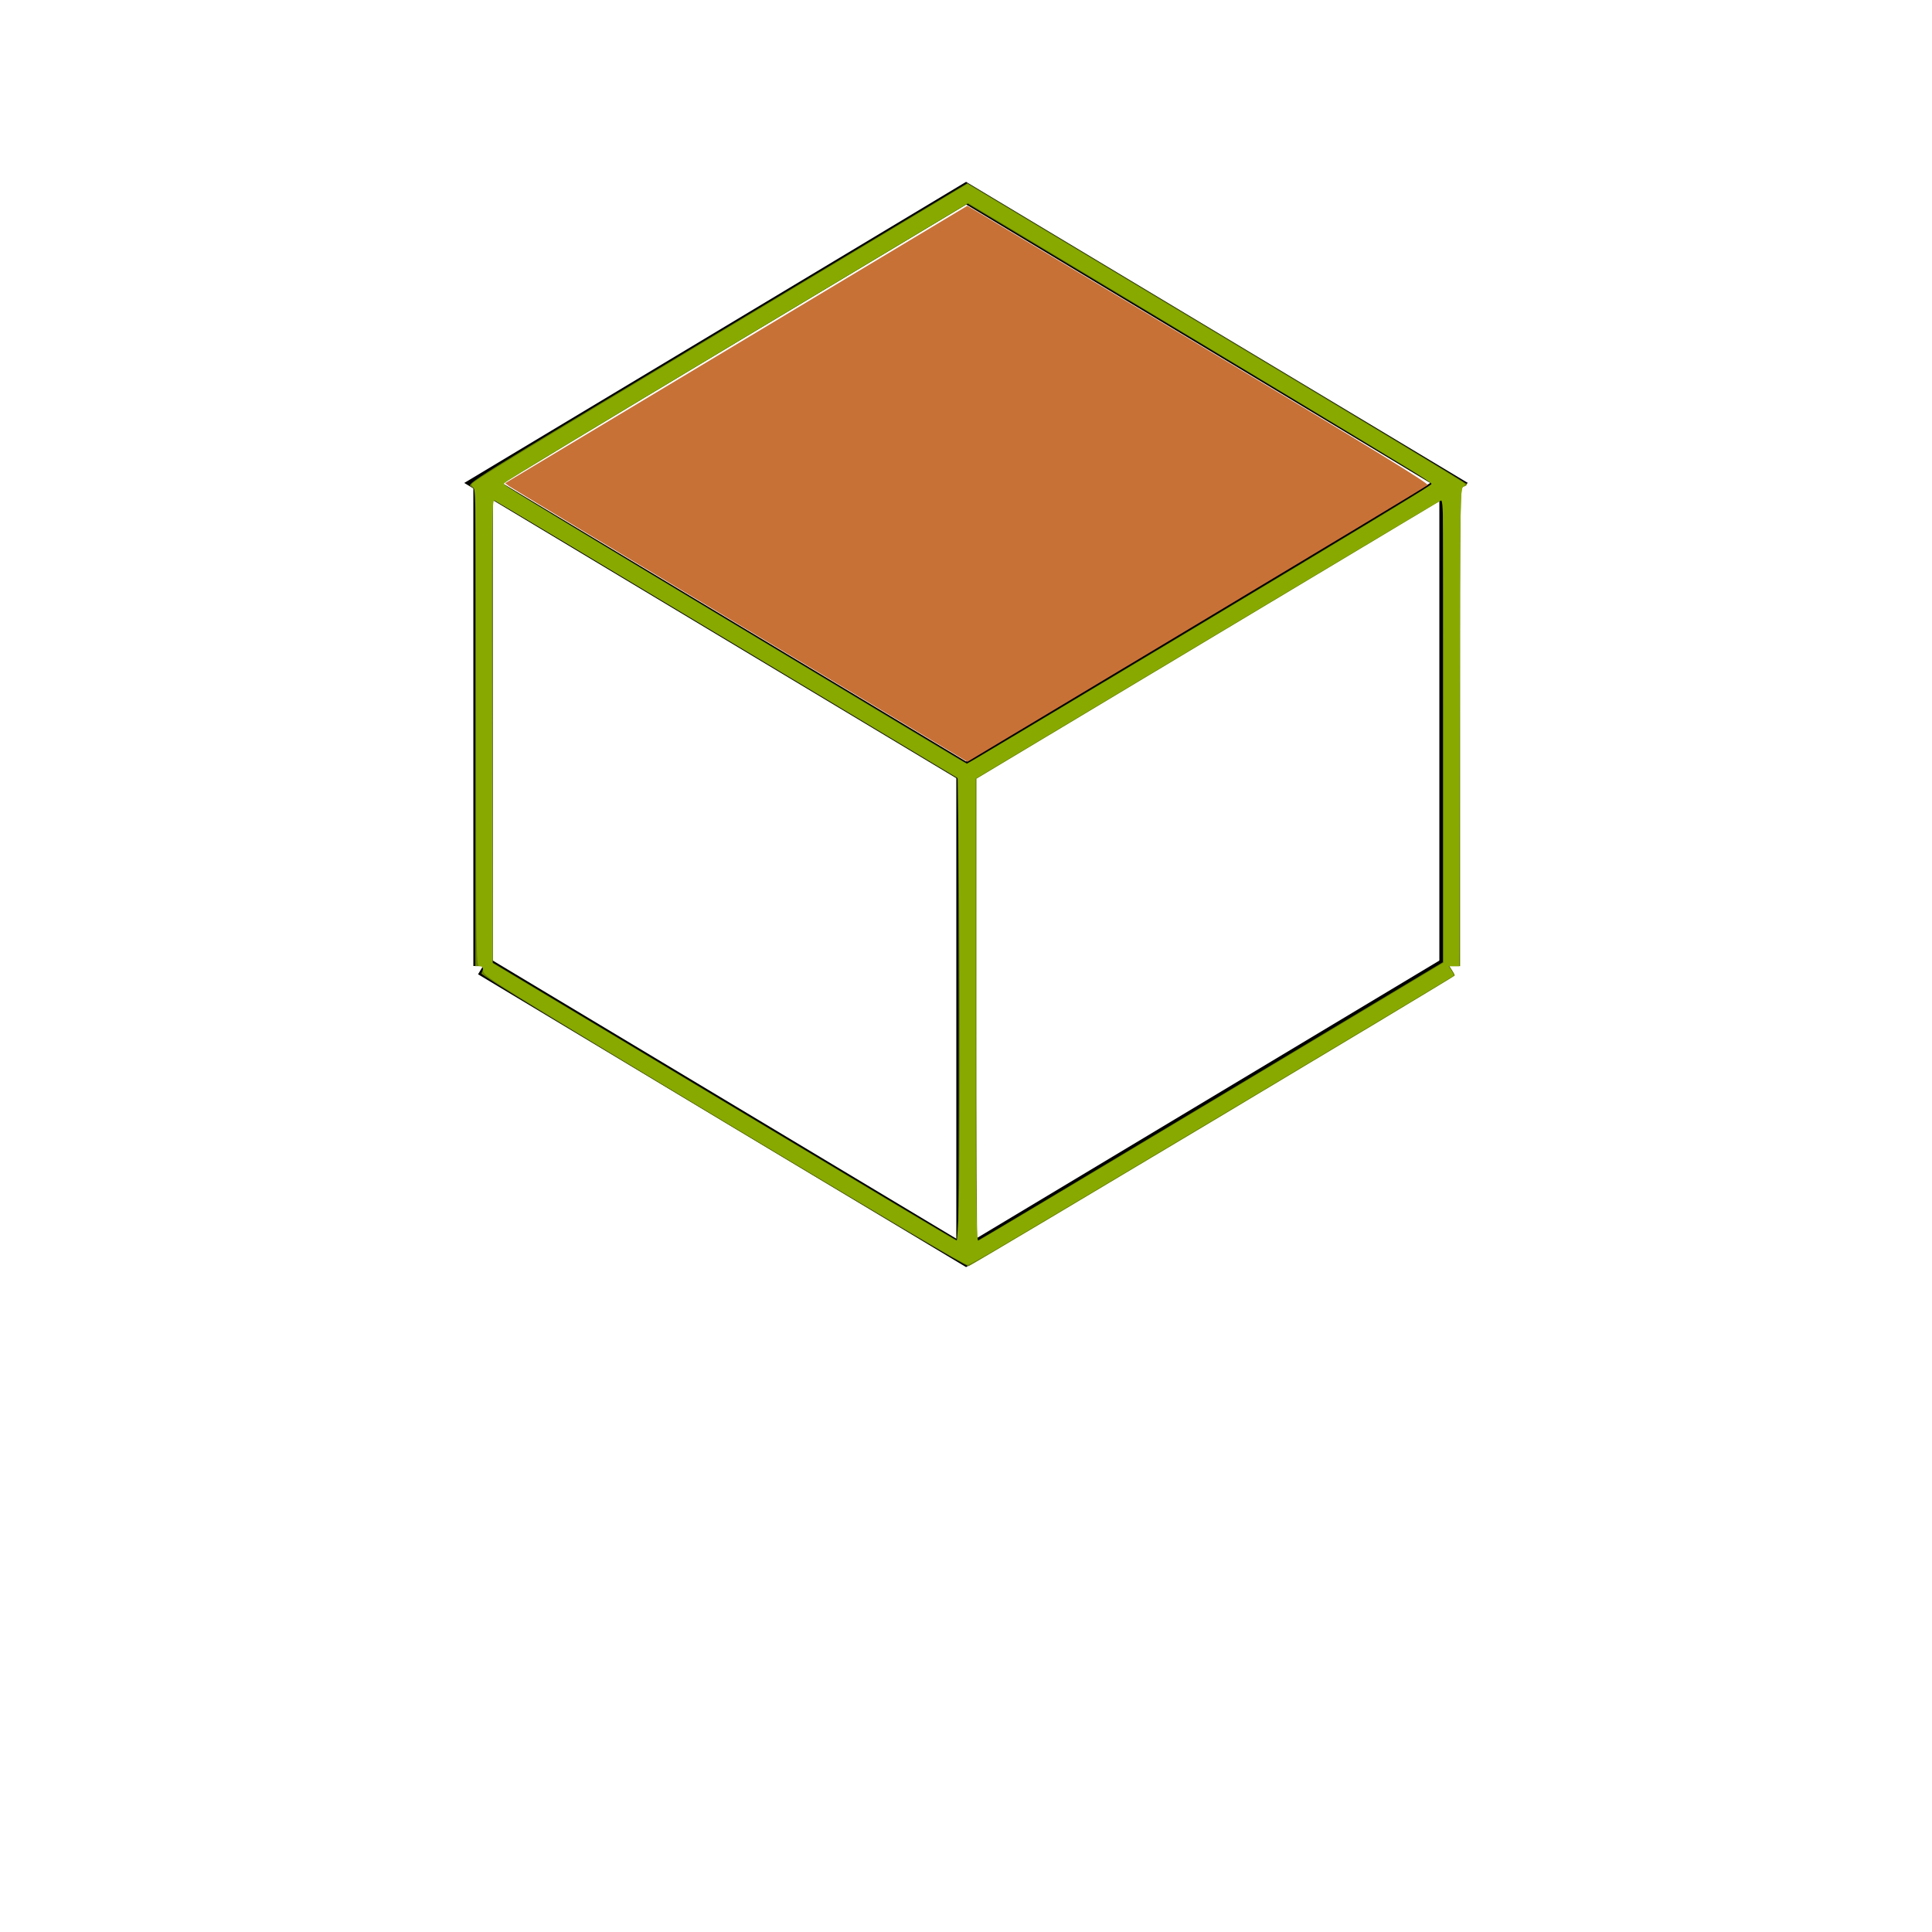 <?xml version="1.0" encoding="UTF-8" standalone="no"?>
<!-- Created with Inkscape (http://www.inkscape.org/) -->

<svg
   xmlns:dc="http://purl.org/dc/elements/1.1/"
   xmlns:cc="http://creativecommons.org/ns#"
   xmlns:rdf="http://www.w3.org/1999/02/22-rdf-syntax-ns#"
   xmlns:svg="http://www.w3.org/2000/svg"
   xmlns="http://www.w3.org/2000/svg"
   xmlns:sodipodi="http://sodipodi.sourceforge.net/DTD/sodipodi-0.dtd"
   xmlns:inkscape="http://www.inkscape.org/namespaces/inkscape"
   width="100"
   height="100"
   viewBox="0 0 26.458 26.458"
   version="1.1"
   id="svg8"
   sodipodi:docname="cube.svg"
   inkscape:export-filename="C:\Users\Федор\Desktop\avatar.png"
   inkscape:export-xdpi="96"
   inkscape:export-ydpi="96"
   inkscape:version="0.92.4 (5da689c313, 2019-01-14)">
  <defs
     id="defs2" />
  <sodipodi:namedview
     id="base"
     pagecolor="#ffffff"
     bordercolor="#666666"
     borderopacity="1.0"
     inkscape:pageopacity="0.0"
     inkscape:pageshadow="2"
     inkscape:zoom="11.2"
     inkscape:cx="32.196779"
     inkscape:cy="57.177978"
     inkscape:document-units="mm"
     inkscape:current-layer="layer1"
     showgrid="false"
     units="px"
     width="100px"
     inkscape:window-width="1920"
     inkscape:window-height="986"
     inkscape:window-x="-11"
     inkscape:window-y="-11"
     inkscape:window-maximized="1" />
  <g
     inkscape:label="Layer 1"
     inkscape:groupmode="layer"
     id="layer1"
     transform="translate(0,-270.542)">
    <path
       style="fill:none;stroke:#000000;stroke-width:0.265px;stroke-linecap:butt;stroke-linejoin:miter;stroke-opacity:1"
       d="m 6.615,277.156 6.615,-3.969 6.615,3.969 -6.615,3.969 z"
       id="path3713"
       inkscape:connector-curvature="0"
       sodipodi:nodetypes="ccccc" />
    <path
       style="fill:none;stroke:#000000;stroke-width:0.265px;stroke-linecap:butt;stroke-linejoin:miter;stroke-opacity:1"
       d="m 6.615,283.771 6.615,3.969 6.615,-3.969"
       id="path3730"
       inkscape:connector-curvature="0"
       sodipodi:nodetypes="ccc" />
    <path
       style="fill:none;stroke:#000000;stroke-width:0.265px;stroke-linecap:butt;stroke-linejoin:miter;stroke-opacity:1"
       d="m 6.615,277.156 4.63e-5,6.615"
       id="path3734"
       inkscape:connector-curvature="0" />
    <path
       style="fill:none;stroke:#000000;stroke-width:0.265px;stroke-linecap:butt;stroke-linejoin:miter;stroke-opacity:1"
       d="m 13.229,281.125 4.7e-5,6.615"
       id="path3736"
       inkscape:connector-curvature="0" />
    <path
       style="fill:none;stroke:#000000;stroke-width:0.265px;stroke-linecap:butt;stroke-linejoin:miter;stroke-opacity:1"
       d="m 19.844,277.156 4.7e-5,6.615"
       id="path3738"
       inkscape:connector-curvature="0" />
    <path
       style="fill:#668000;stroke-width:0.089"
       d="m 37.352,57.942 c -8.078,-4.852 -12.507,-7.562 -12.478,-7.634 0.025,-0.061 0.07,-0.172 0.1,-0.246 0.04,-0.099 -0.007,-0.134 -0.179,-0.134 H 24.563 V 37.61 25.29 L 24.337,25.142 C 24.111,24.995 24.129,24.984 37.053,17.23 L 49.995,9.465 62.904,17.21 c 7.1,4.26 12.909,7.777 12.909,7.815 0,0.039 -0.08,0.096 -0.179,0.127 -0.177,0.056 -0.179,0.135 -0.179,12.417 v 12.36 h -0.278 -0.278 l 0.151,0.231 c 0.083,0.127 0.138,0.244 0.122,0.259 -0.154,0.149 -24.985,14.991 -25.119,15.014 -0.114,0.02 -4.703,-2.687 -12.702,-7.491 z M 49.541,52.184 49.518,40.242 37.822,33.217 c -6.433,-3.864 -11.847,-7.111 -12.031,-7.216 l -0.335,-0.19 v 11.966 11.966 l 11.987,7.192 c 6.593,3.956 12.017,7.192 12.054,7.192 0.037,1.1e-5 0.057,-5.374 0.045,-11.942 z m 13.02,4.741 12.002,-7.201 V 37.766 25.807 l -0.434,0.253 c -0.239,0.139 -5.662,3.387 -12.051,7.217 l -11.616,6.964 -0.003,11.942 c -0.002,6.568 0.02,11.942 0.049,11.942 0.029,0 5.453,-3.24 12.054,-7.201 z M 62.405,32.027 c 6.389,-3.83 11.617,-6.992 11.619,-7.027 0.002,-0.034 -5.401,-3.305 -12.006,-7.268 L 50.009,10.528 38,17.733 c -6.605,3.963 -12.009,7.233 -12.009,7.268 0,0.034 5.394,3.302 11.987,7.261 l 11.987,7.198 0.412,-0.234 c 0.227,-0.129 5.639,-3.368 12.028,-7.198 z"
       id="path20"
       inkscape:connector-curvature="0"
       transform="matrix(0.265,0,0,0.265,0,270.542)" />
    <path
       style="fill:#88aa00;stroke-width:0.089"
       d="M 48.759,64.688 C 44.517,62.22 30.585,53.857 26.817,51.517 c -1.593,-0.989 -1.853,-1.181 -1.853,-1.369 0,-0.159 -0.049,-0.219 -0.179,-0.219 -0.178,0 -0.179,-0.06 -0.179,-12.31 0,-10.793 -0.016,-12.324 -0.133,-12.421 -0.073,-0.061 -0.113,-0.142 -0.089,-0.182 0.108,-0.174 2.055,-1.363 13.473,-8.22 l 12.135,-7.289 10.811,6.491 c 9.878,5.93 14.163,8.516 14.747,8.899 0.205,0.134 0.209,0.151 0.061,0.259 -0.149,0.109 -0.159,0.775 -0.184,12.444 l -0.026,12.329 h -0.275 -0.275 l 0.151,0.231 c 0.083,0.127 0.138,0.243 0.122,0.257 -0.11,0.099 -19.371,11.619 -23.645,14.142 -0.761,0.449 -1.424,0.814 -1.473,0.81 -0.05,-0.004 -0.613,-0.31 -1.251,-0.682 z m 0.789,-2.37 c 0.076,-2.333 0.075,-11.586 -3.58e-4,-17.504 L 49.489,40.189 37.592,33.05 C 31.049,29.124 25.631,25.887 25.553,25.857 25.423,25.807 25.412,26.846 25.433,37.788 l 0.023,11.986 9.375,5.624 c 12.027,7.214 14.542,8.716 14.606,8.723 0.029,0.003 0.079,-0.808 0.111,-1.803 z m 6.509,-1.463 c 3.008,-1.799 8.412,-5.036 12.01,-7.192 l 6.54,-3.921 V 37.772 c 0,-11.362 -0.008,-11.966 -0.156,-11.909 -0.086,0.033 -5.53,3.281 -12.098,7.217 l -11.942,7.157 v 11.261 c 0,9.932 0.031,12.627 0.146,12.627 0.017,0 2.492,-1.472 5.5,-3.271 z m 4.135,-27.472 c 11.721,-7.028 13.79,-8.285 13.79,-8.377 0,-0.036 -0.512,-0.384 -1.138,-0.773 C 71.891,23.642 58.38,15.502 51.892,11.61 l -1.867,-1.12 -10.811,6.489 c -11.51,6.909 -13.177,7.924 -13.177,8.022 6.79e-4,0.092 0.703,0.523 9.06,5.556 12.124,7.301 14.82,8.919 14.873,8.922 0.027,0.002 4.627,-2.742 10.223,-6.097 z"
       id="path121"
       inkscape:connector-curvature="0"
       transform="matrix(0.265,0,0,0.265,0,270.542)" />
    <path
       style="fill:#c87137;stroke-width:0.089"
       d="M 38.261,32.327 C 31.807,28.455 26.432,25.216 26.315,25.129 l -0.212,-0.158 11.945,-7.168 11.945,-7.168 11.948,7.168 c 9.11,5.466 11.922,7.192 11.838,7.269 -0.06,0.056 -5.437,3.295 -11.947,7.198 l -11.838,7.097 z"
       id="path123"
       inkscape:connector-curvature="0"
       transform="matrix(0.265,0,0,0.265,0,270.542)" />
  </g>
</svg>
